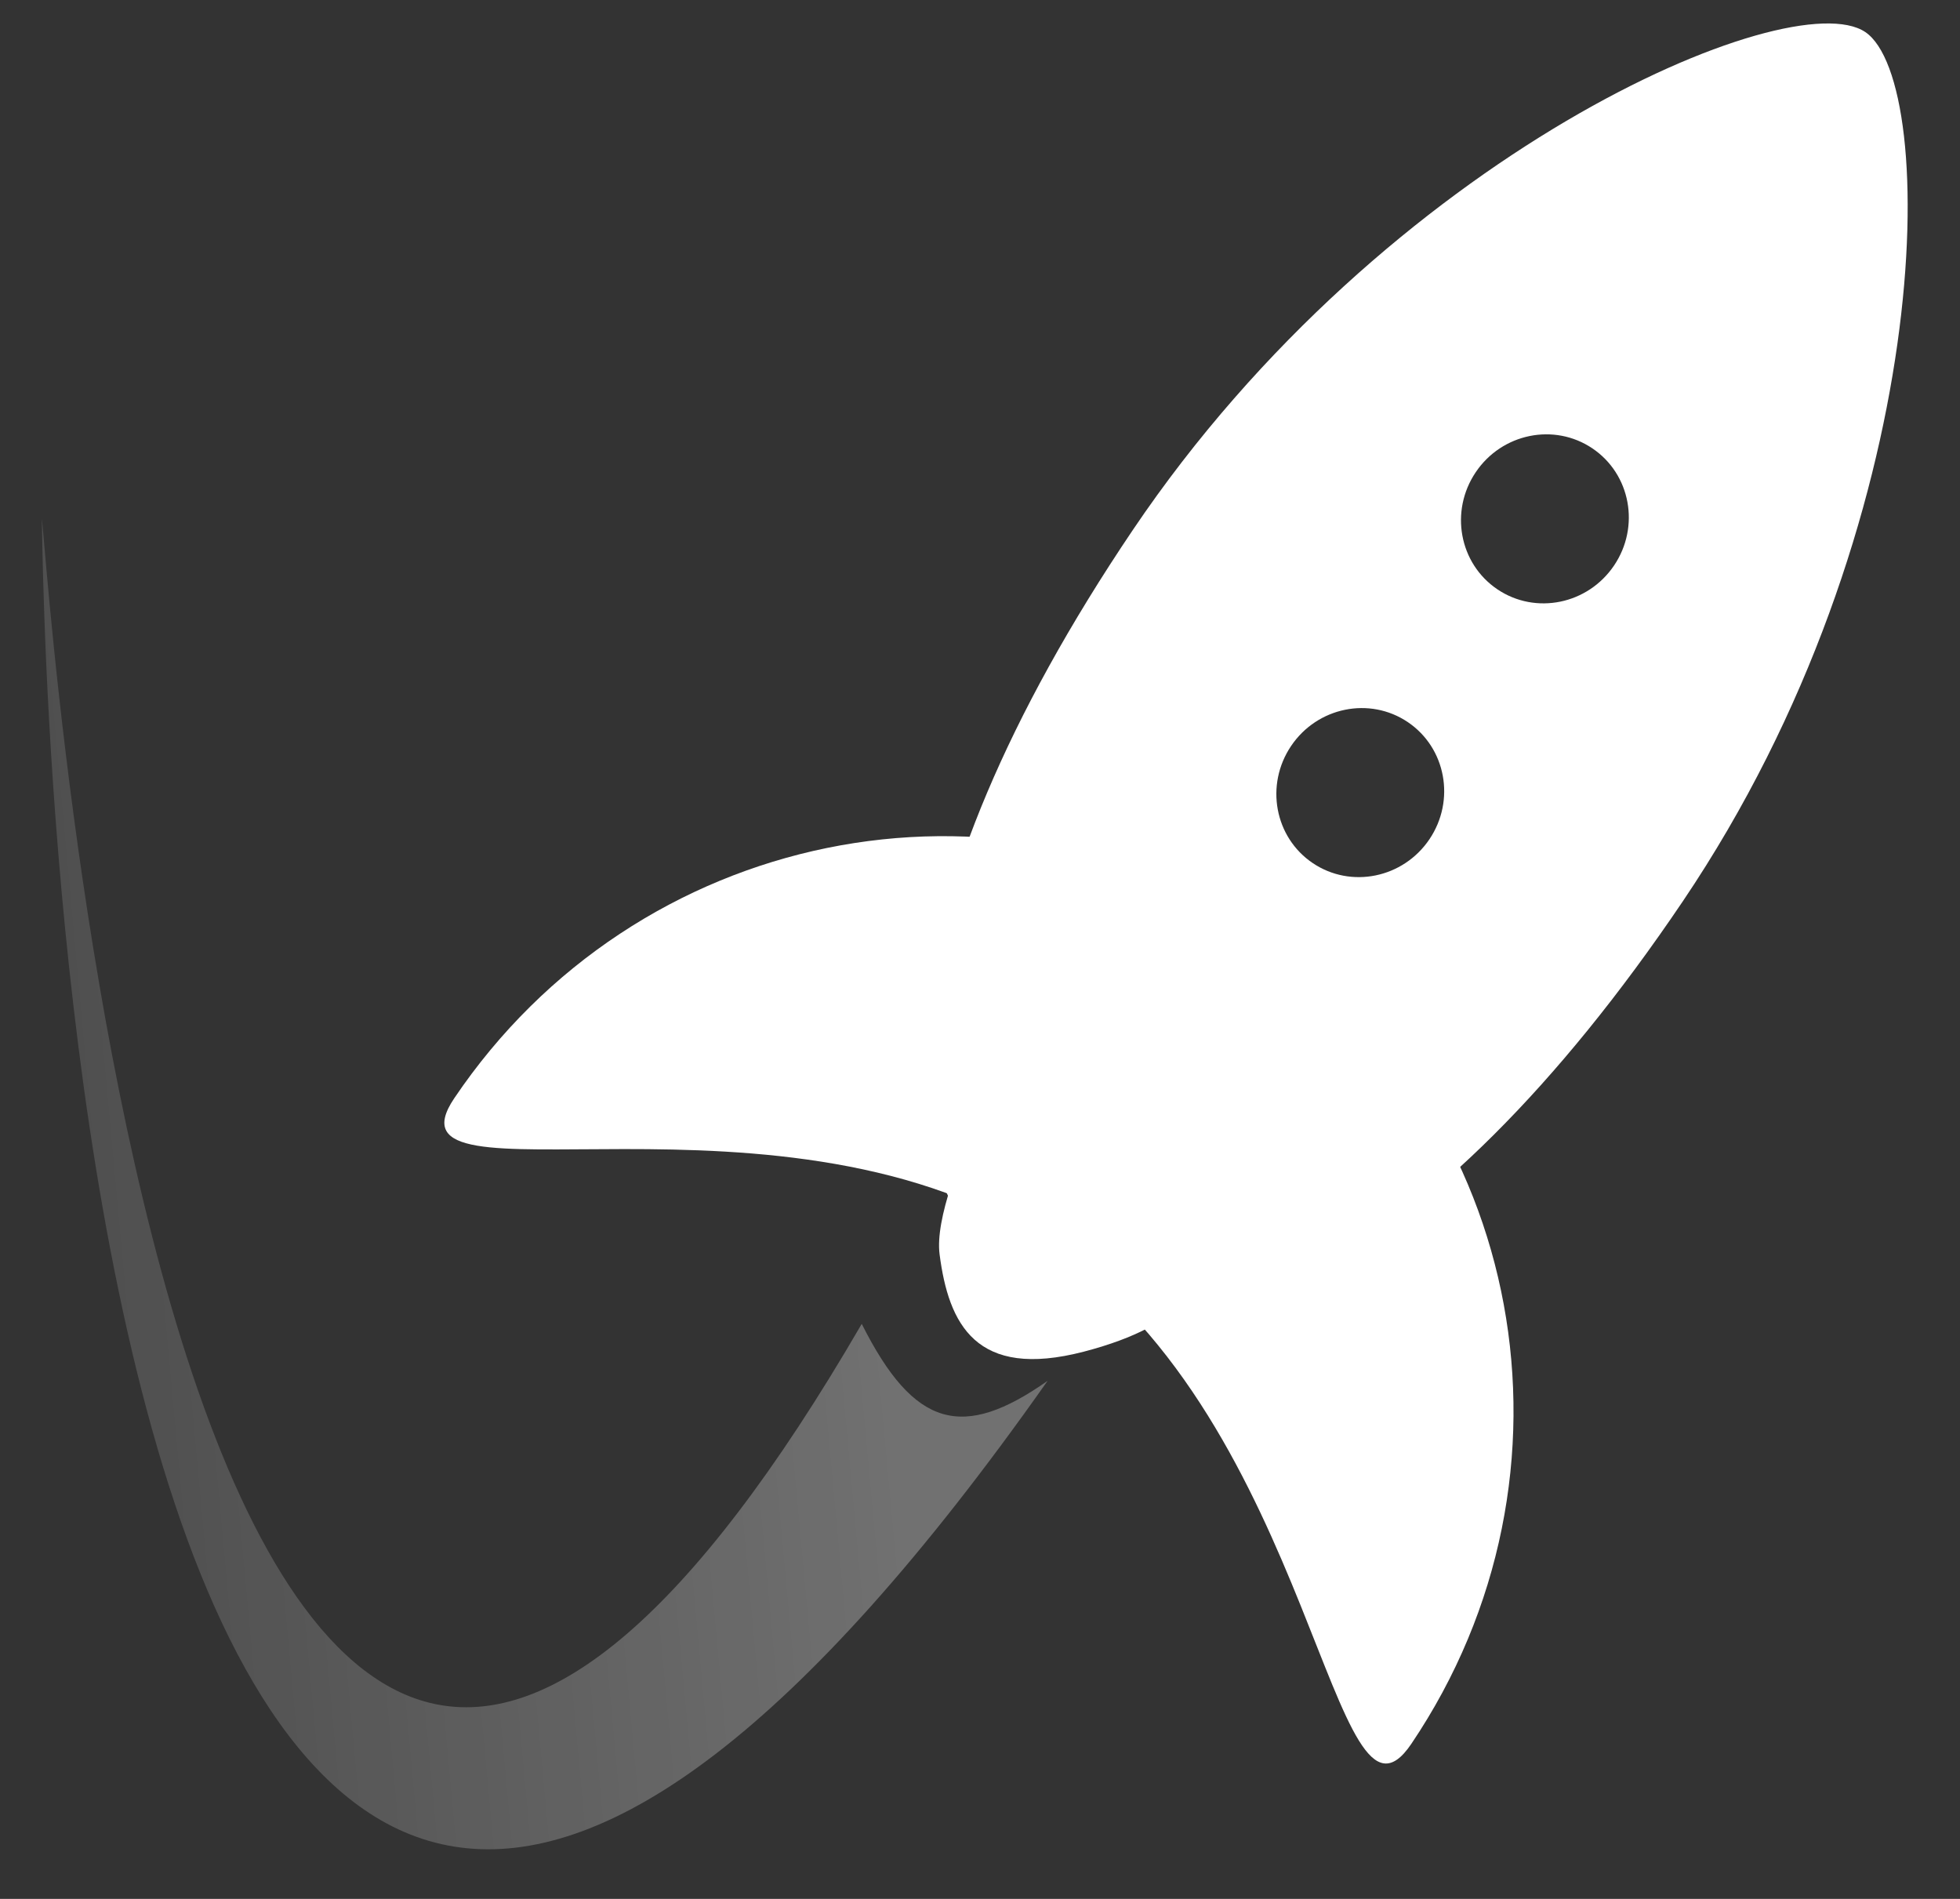 <?xml version="1.0" encoding="UTF-8" standalone="no"?>
<svg width="32px" height="31px" viewBox="0 0 32 31" version="1.1" xmlns="http://www.w3.org/2000/svg" xmlns:xlink="http://www.w3.org/1999/xlink" xmlns:sketch="http://www.bohemiancoding.com/sketch/ns">
    <rect x="0" y="0" width="32" height="31" fill="#333333" stroke="none"/>
    <!-- Generator: Sketch 3.1 (8751) - http://www.bohemiancoding.com/sketch -->
    <title>icon-services-fastest</title>
    <desc>Created with Sketch.</desc>
    <defs>
        <linearGradient x1="-48.742%" y1="63.241%" x2="81.563%" y2="30.039%" id="linearGradient-1">
            <stop stop-color="#FFFFFF" stop-opacity="0" offset="0%"></stop>
            <stop stop-color="#FFFFFF" offset="100%"></stop>
        </linearGradient>
    </defs>
    <g id="Page-1" stroke="none" stroke-width="1" fill="none" fill-rule="evenodd" sketch:type="MSPage">
        <g id="icon-services-fastest" sketch:type="MSLayerGroup" transform="translate(-9, -11)">
            <g id="Page-2" sketch:type="MSShapeGroup">
                <g id="car-ff-circle">
                    <g id="Oval-158-+-rocket">
                        <g id="rocket" transform="translate(23.44, 25.605) rotate(34) translate(-23.44, -25.605) translate(8.717, 4.976)">
                            <path d="M20.173,24.657 C23.165,24.657 25.59,20.842 25.59,13.427 C25.59,6.011 21.594,-6.92180395e-14 20.124,-6.92180395e-14 C18.655,-6.88085078e-14 14.756,6.011 14.756,13.427 C14.756,20.842 17.181,24.657 20.173,24.657 L20.173,24.657 Z M20.232,10.901 C20.984,10.901 21.594,10.28 21.594,9.513 C21.594,8.747 20.984,8.126 20.232,8.126 C19.48,8.126 18.87,8.747 18.87,9.513 C18.87,10.28 19.48,10.901 20.232,10.901 L20.232,10.901 Z M20.232,16.292 C20.984,16.292 21.594,15.67 21.594,14.904 C21.594,14.138 20.984,13.516 20.232,13.516 C19.48,13.516 18.87,14.138 18.87,14.904 C18.87,15.67 19.48,16.292 20.232,16.292 L20.232,16.292 Z" id="Oval-5" fill="#FFFFFF"></path>
                            <path d="M20.183,23.86 C25.388,23.86 29.607,29.62 29.607,27.312 C29.607,22.009 25.388,17.709 20.183,17.709 C14.978,17.709 10.759,22.01 10.759,27.312 C10.759,29.62 14.978,23.86 20.183,23.86 L20.183,23.86 Z" id="Oval-6" fill="#FFFFFF"></path>
                            <path d="M17.773,20.661 C17.773,20.661 17.995,24.134 18.753,24.994 C19.51,25.853 20.387,26.362 21.594,24.994 C22.8,23.626 22.432,23.033 22.432,23.033 C22.51,21.723 21.52,20.661 20.222,20.661 L17.773,20.661 L17.773,20.661 Z" id="Rectangle-1" fill="#FFFFFF"></path>
                            <path d="M18.037,29.863 C7.007,49.656 4.489,17.016 4.423,16.96 C4.448,16.986 5.109,54.313 21.087,30.74 C19.725,31.733 18.926,31.558 18.037,29.863 L18.037,29.863 Z" id="Path-5" opacity="0.3" fill="url(#linearGradient-1)" transform="translate(12.755, 27.753) rotate(-33) translate(-12.755, -27.753) "></path>
                        </g>
                    </g>
                </g>
            </g>
        </g>
    </g>
</svg>